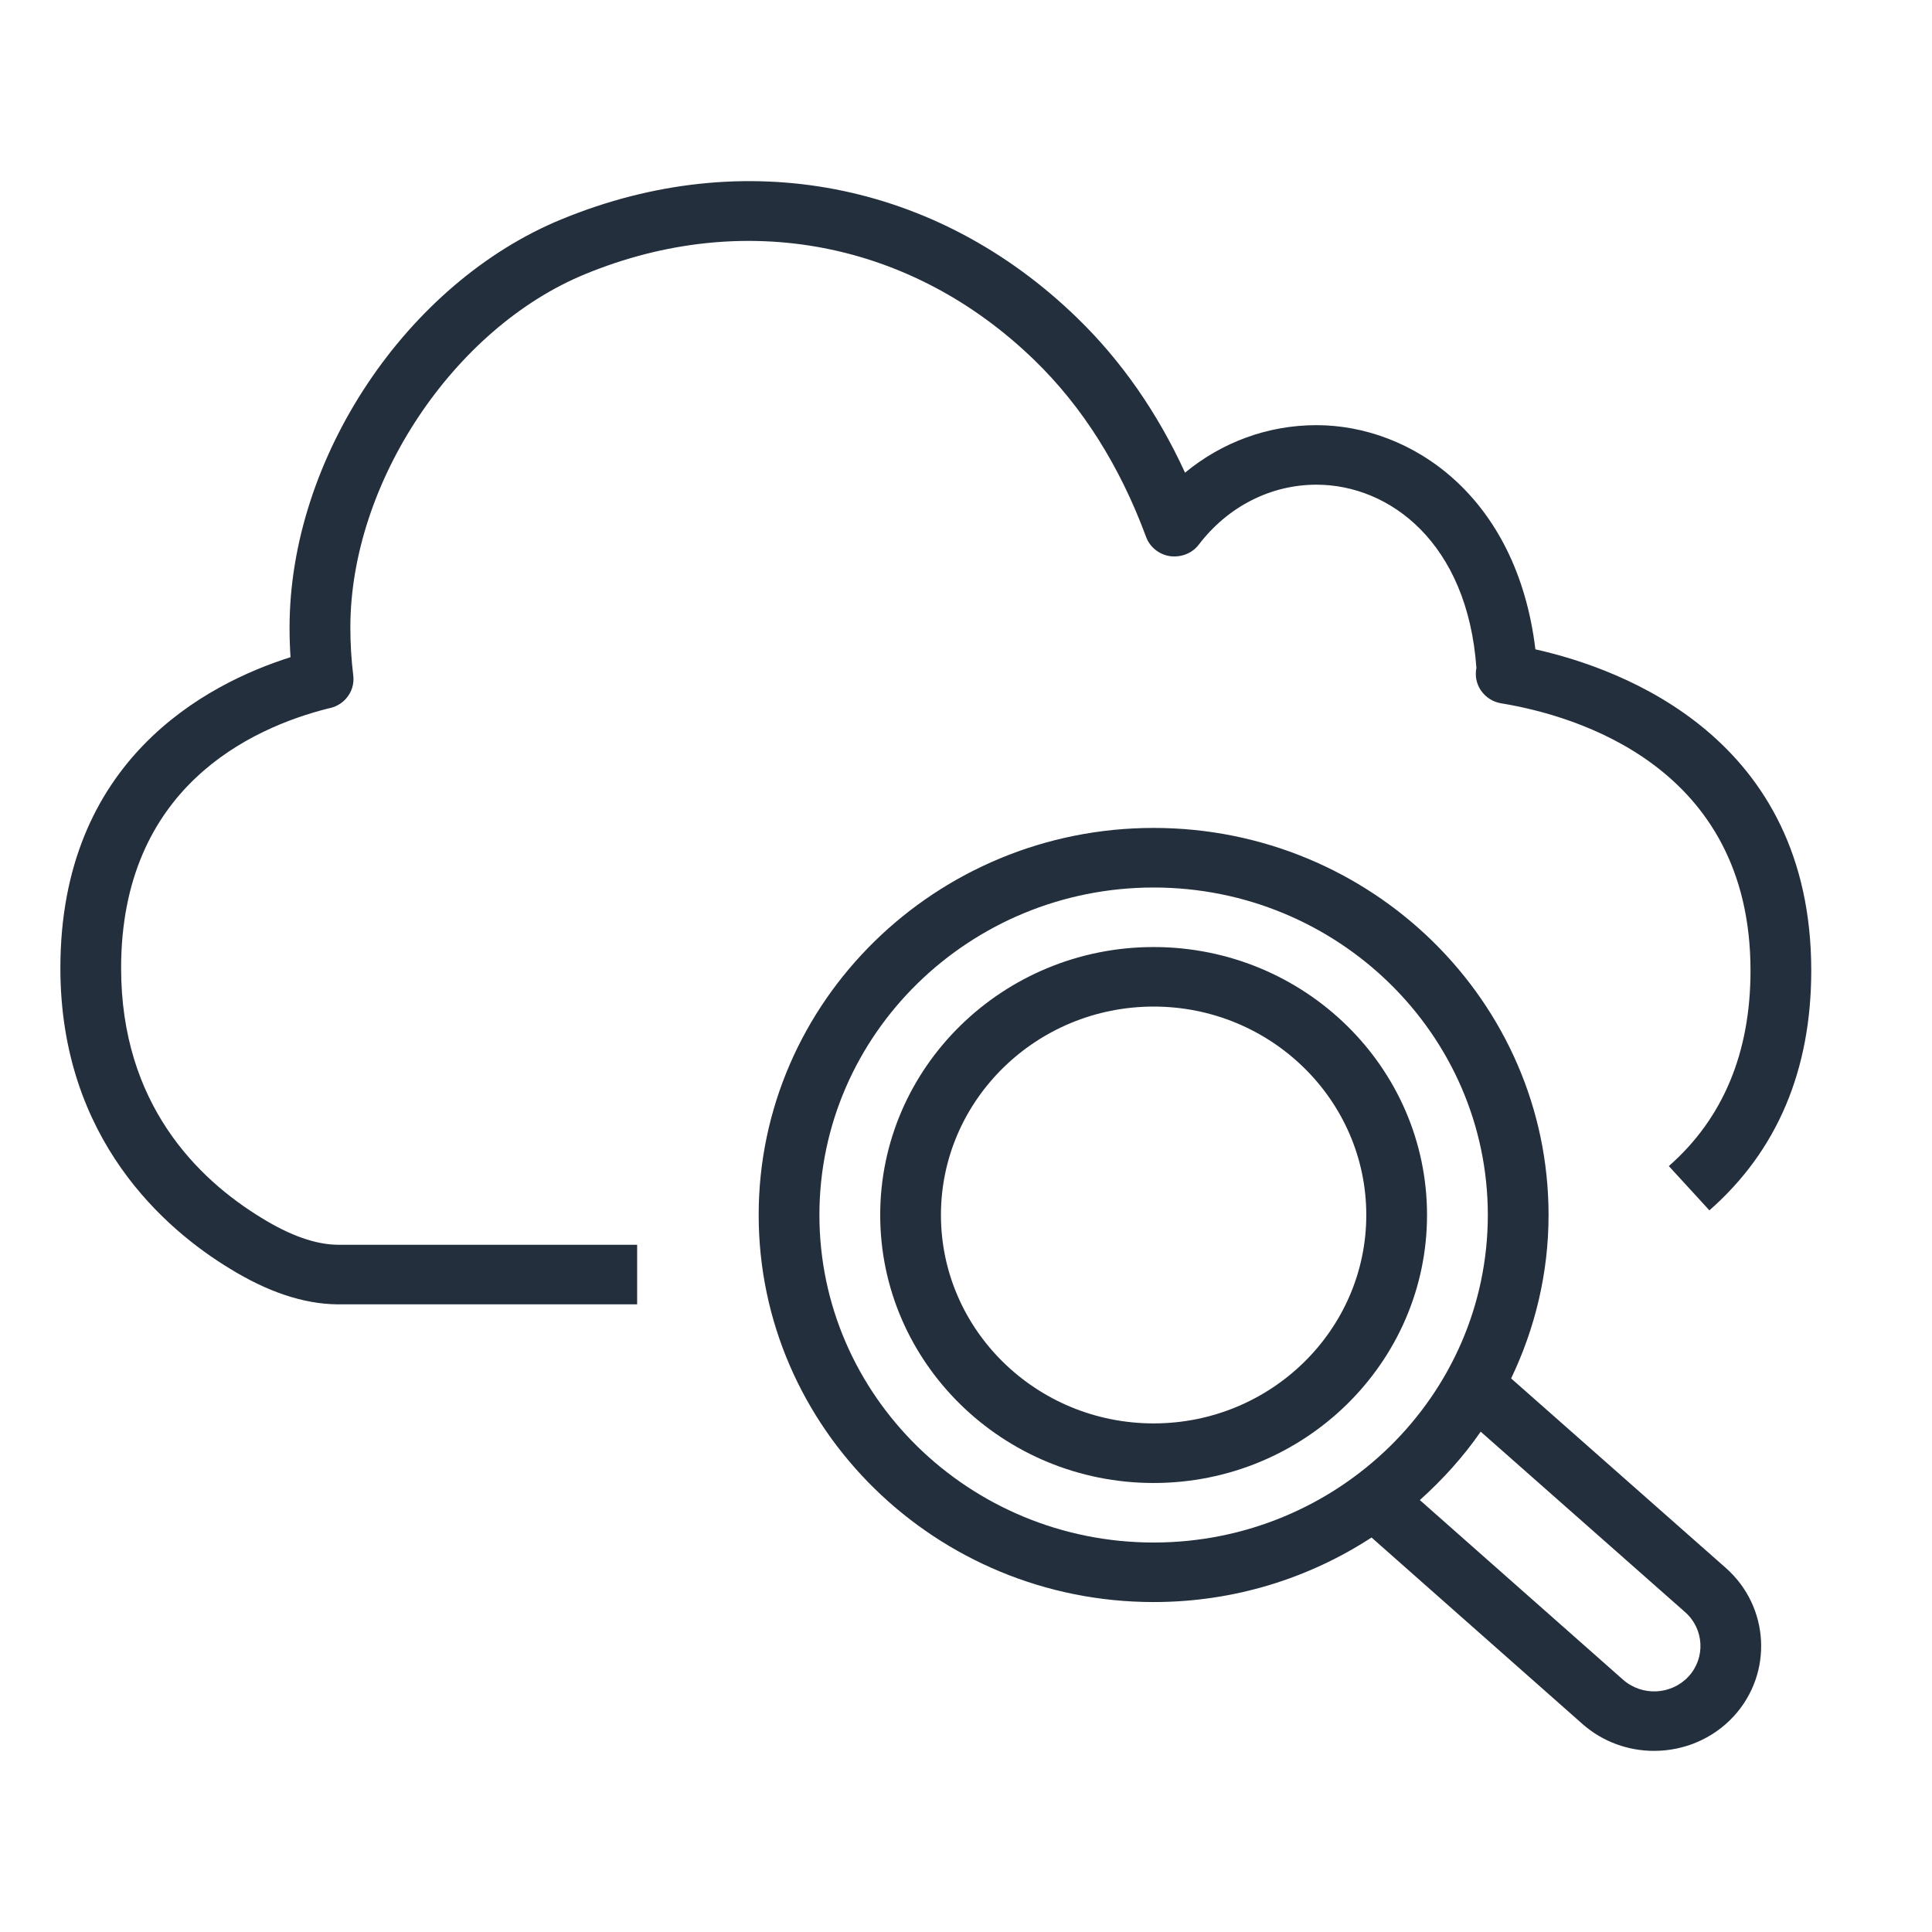 <?xml version="1.0" encoding="UTF-8"?>
<svg width="32px" height="32px" viewBox="0 0 32 32" version="1.1" xmlns="http://www.w3.org/2000/svg" xmlns:xlink="http://www.w3.org/1999/xlink">
    <!-- Generator: Sketch 64 (93537) - https://sketch.com -->
    <title>Icon-Service/32/Amazon-CloudWatch</title>
    <desc>Created with Sketch.</desc>
    <g id="Icon-Service/32/Amazon-CloudWatch" stroke="none" stroke-width="1" fill="none" fill-rule="evenodd">
        <path d="M22.63,20.124 C22.63,18.221 21.05,16.672 19.108,16.672 C17.165,16.672 15.585,18.221 15.585,20.124 C15.585,22.028 17.165,23.576 19.108,23.576 C21.05,23.576 22.63,22.028 22.63,20.124 L22.63,20.124 Z M23.636,20.124 C23.636,22.571 21.604,24.563 19.108,24.563 C16.611,24.563 14.579,22.571 14.579,20.124 C14.579,17.677 16.611,15.686 19.108,15.686 C21.604,15.686 23.636,17.677 23.636,20.124 L23.636,20.124 Z M27.912,26.703 L24.525,23.713 C24.236,24.131 23.895,24.506 23.517,24.846 L26.884,27.822 C27.2,28.1 27.686,28.074 27.969,27.766 C28.251,27.459 28.226,26.981 27.912,26.703 L27.912,26.703 Z M19.108,25.549 C22.159,25.549 24.643,23.116 24.643,20.124 C24.643,17.133 22.159,14.7 19.108,14.7 C16.056,14.7 13.572,17.133 13.572,20.124 C13.572,23.116 16.056,25.549 19.108,25.549 L19.108,25.549 Z M28.586,25.971 C29.311,26.613 29.369,27.714 28.717,28.426 C28.366,28.807 27.882,29 27.396,29 C26.973,29 26.549,28.853 26.211,28.555 L22.717,25.466 C21.681,26.141 20.441,26.535 19.108,26.535 C15.501,26.535 12.566,23.659 12.566,20.124 C12.566,16.589 15.501,13.713 19.108,13.713 C22.715,13.713 25.649,16.589 25.649,20.124 C25.649,21.092 25.423,22.007 25.029,22.831 L28.586,25.971 Z M5.592,20.617 L10.553,20.617 L10.553,21.604 L5.586,21.604 C5.029,21.598 4.43,21.398 3.8,21.008 C2.756,20.374 1,18.881 1,16.035 C1,12.593 3.41,11.329 4.812,10.885 C4.801,10.722 4.796,10.557 4.796,10.393 C4.796,7.589 6.738,4.679 9.311,3.628 C12.324,2.391 15.514,3.005 17.842,5.266 C18.571,5.973 19.17,6.832 19.628,7.829 C20.242,7.322 21.003,7.042 21.805,7.042 C23.366,7.042 25.124,8.207 25.431,10.755 C26.887,11.081 30,12.23 30,16.076 C30,17.728 29.433,19.065 28.313,20.047 L27.641,19.314 C28.539,18.526 28.994,17.436 28.994,16.076 C28.994,12.694 26.106,11.853 24.864,11.649 C24.729,11.627 24.611,11.552 24.533,11.442 C24.455,11.332 24.427,11.195 24.454,11.064 C24.307,8.99 23.016,8.028 21.805,8.028 C21.048,8.028 20.338,8.389 19.857,9.019 C19.748,9.165 19.562,9.236 19.38,9.212 C19.198,9.185 19.044,9.062 18.982,8.891 C18.549,7.72 17.928,6.736 17.135,5.967 C15.103,3.994 12.323,3.459 9.698,4.538 C7.514,5.431 5.803,8.002 5.803,10.393 C5.803,10.661 5.819,10.929 5.851,11.187 C5.869,11.327 5.825,11.468 5.729,11.574 C5.653,11.659 5.55,11.714 5.438,11.734 C4.142,12.061 2.006,13.054 2.006,16.035 C2.006,18.285 3.272,19.527 4.333,20.173 C4.806,20.465 5.229,20.614 5.592,20.617 L5.592,20.617 Z" id="Amazon-CloudWatch_Icon_32_Squid" fill="#232F3D"></path>
    </g>
</svg>
